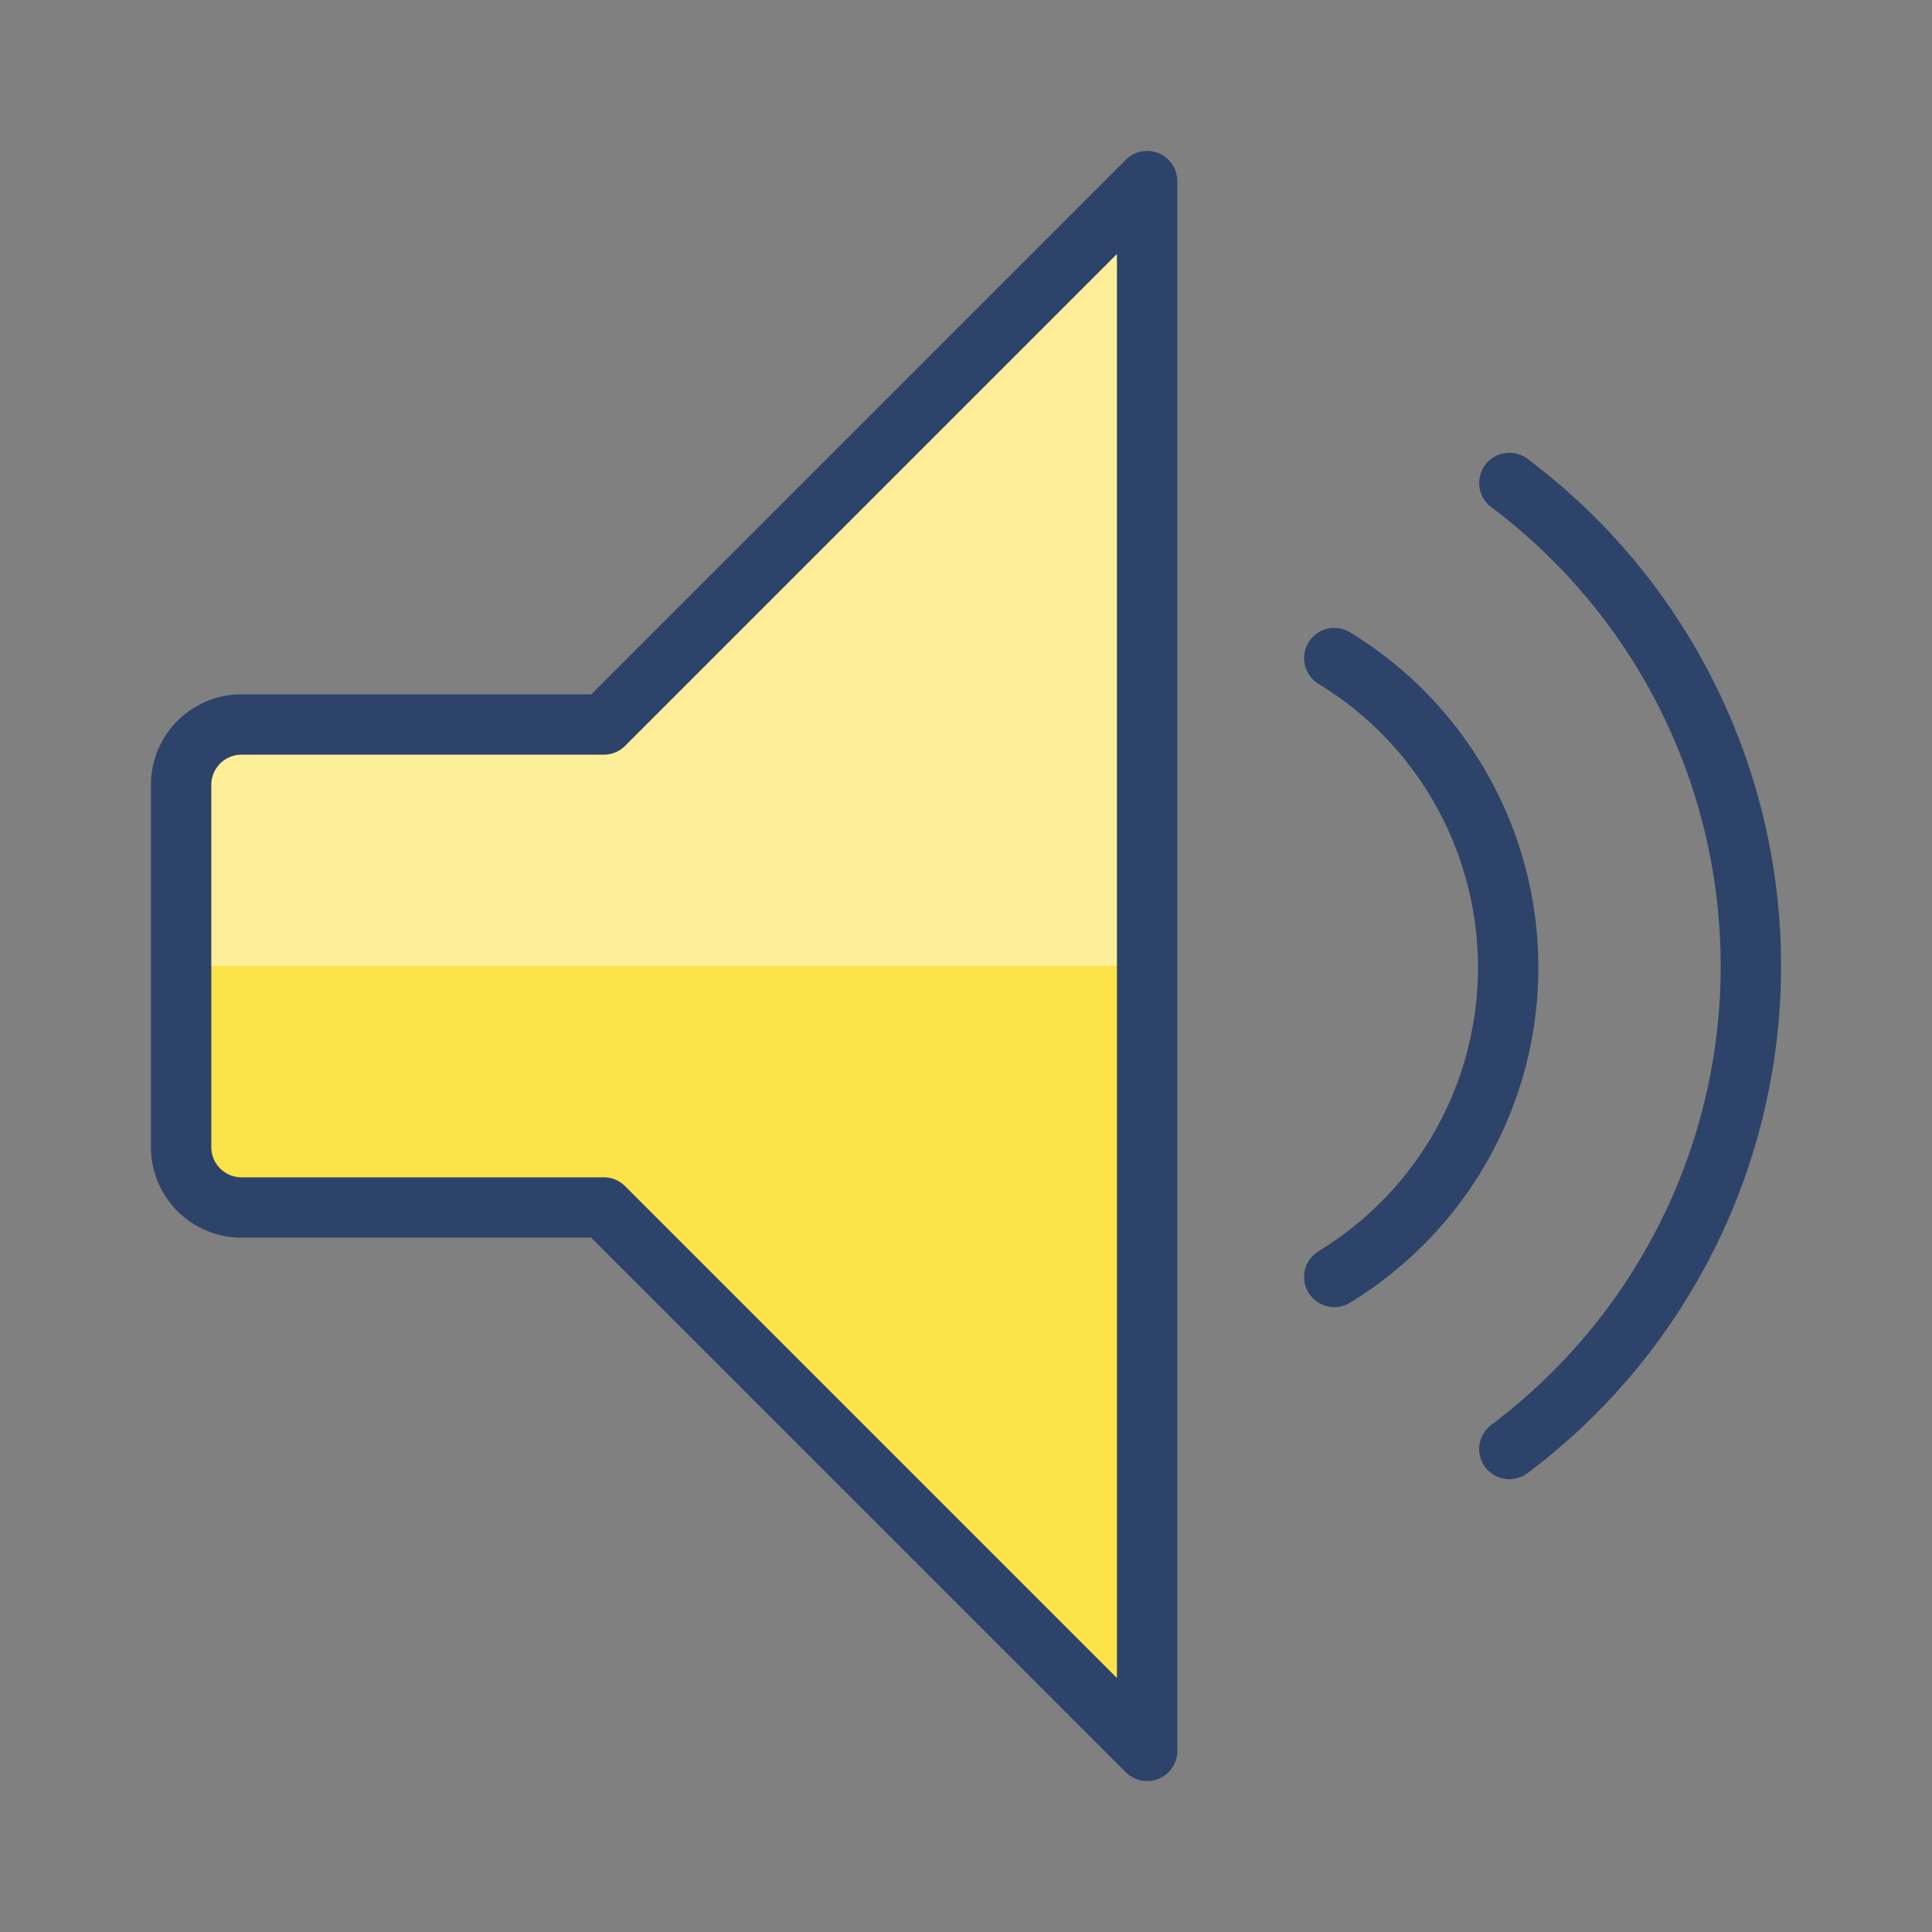 <svg xmlns="http://www.w3.org/2000/svg" viewBox="0 0 64 64" aria-labelledby="title" aria-describedby="desc"><rect x="0" y="0" width="64" height="64" fill="#808080" stroke="none"/><path data-name="layer1" d="M38 6L20 24H8a2 2 0 0 0-2 2v12a2 2 0 0 0 2 2h12l18 18z" fill="#fce349"/><path data-name="opacity" d="M38 6L20 24H8a2 2 0 0 0-2 2v6h32z" fill="#fff" opacity=".44"/><path data-name="stroke" d="M44.2 21.8a12 12 0 0 1 0 20.5M50 16a20 20 0 0 1 0 32M38 6L20 24H8a2 2 0 0 0-2 2v12a2 2 0 0 0 2 2h12l18 18z" fill="none" stroke="#2e4369" stroke-linecap="round" stroke-miterlimit="10" stroke-width="2" stroke-linejoin="round"/></svg>